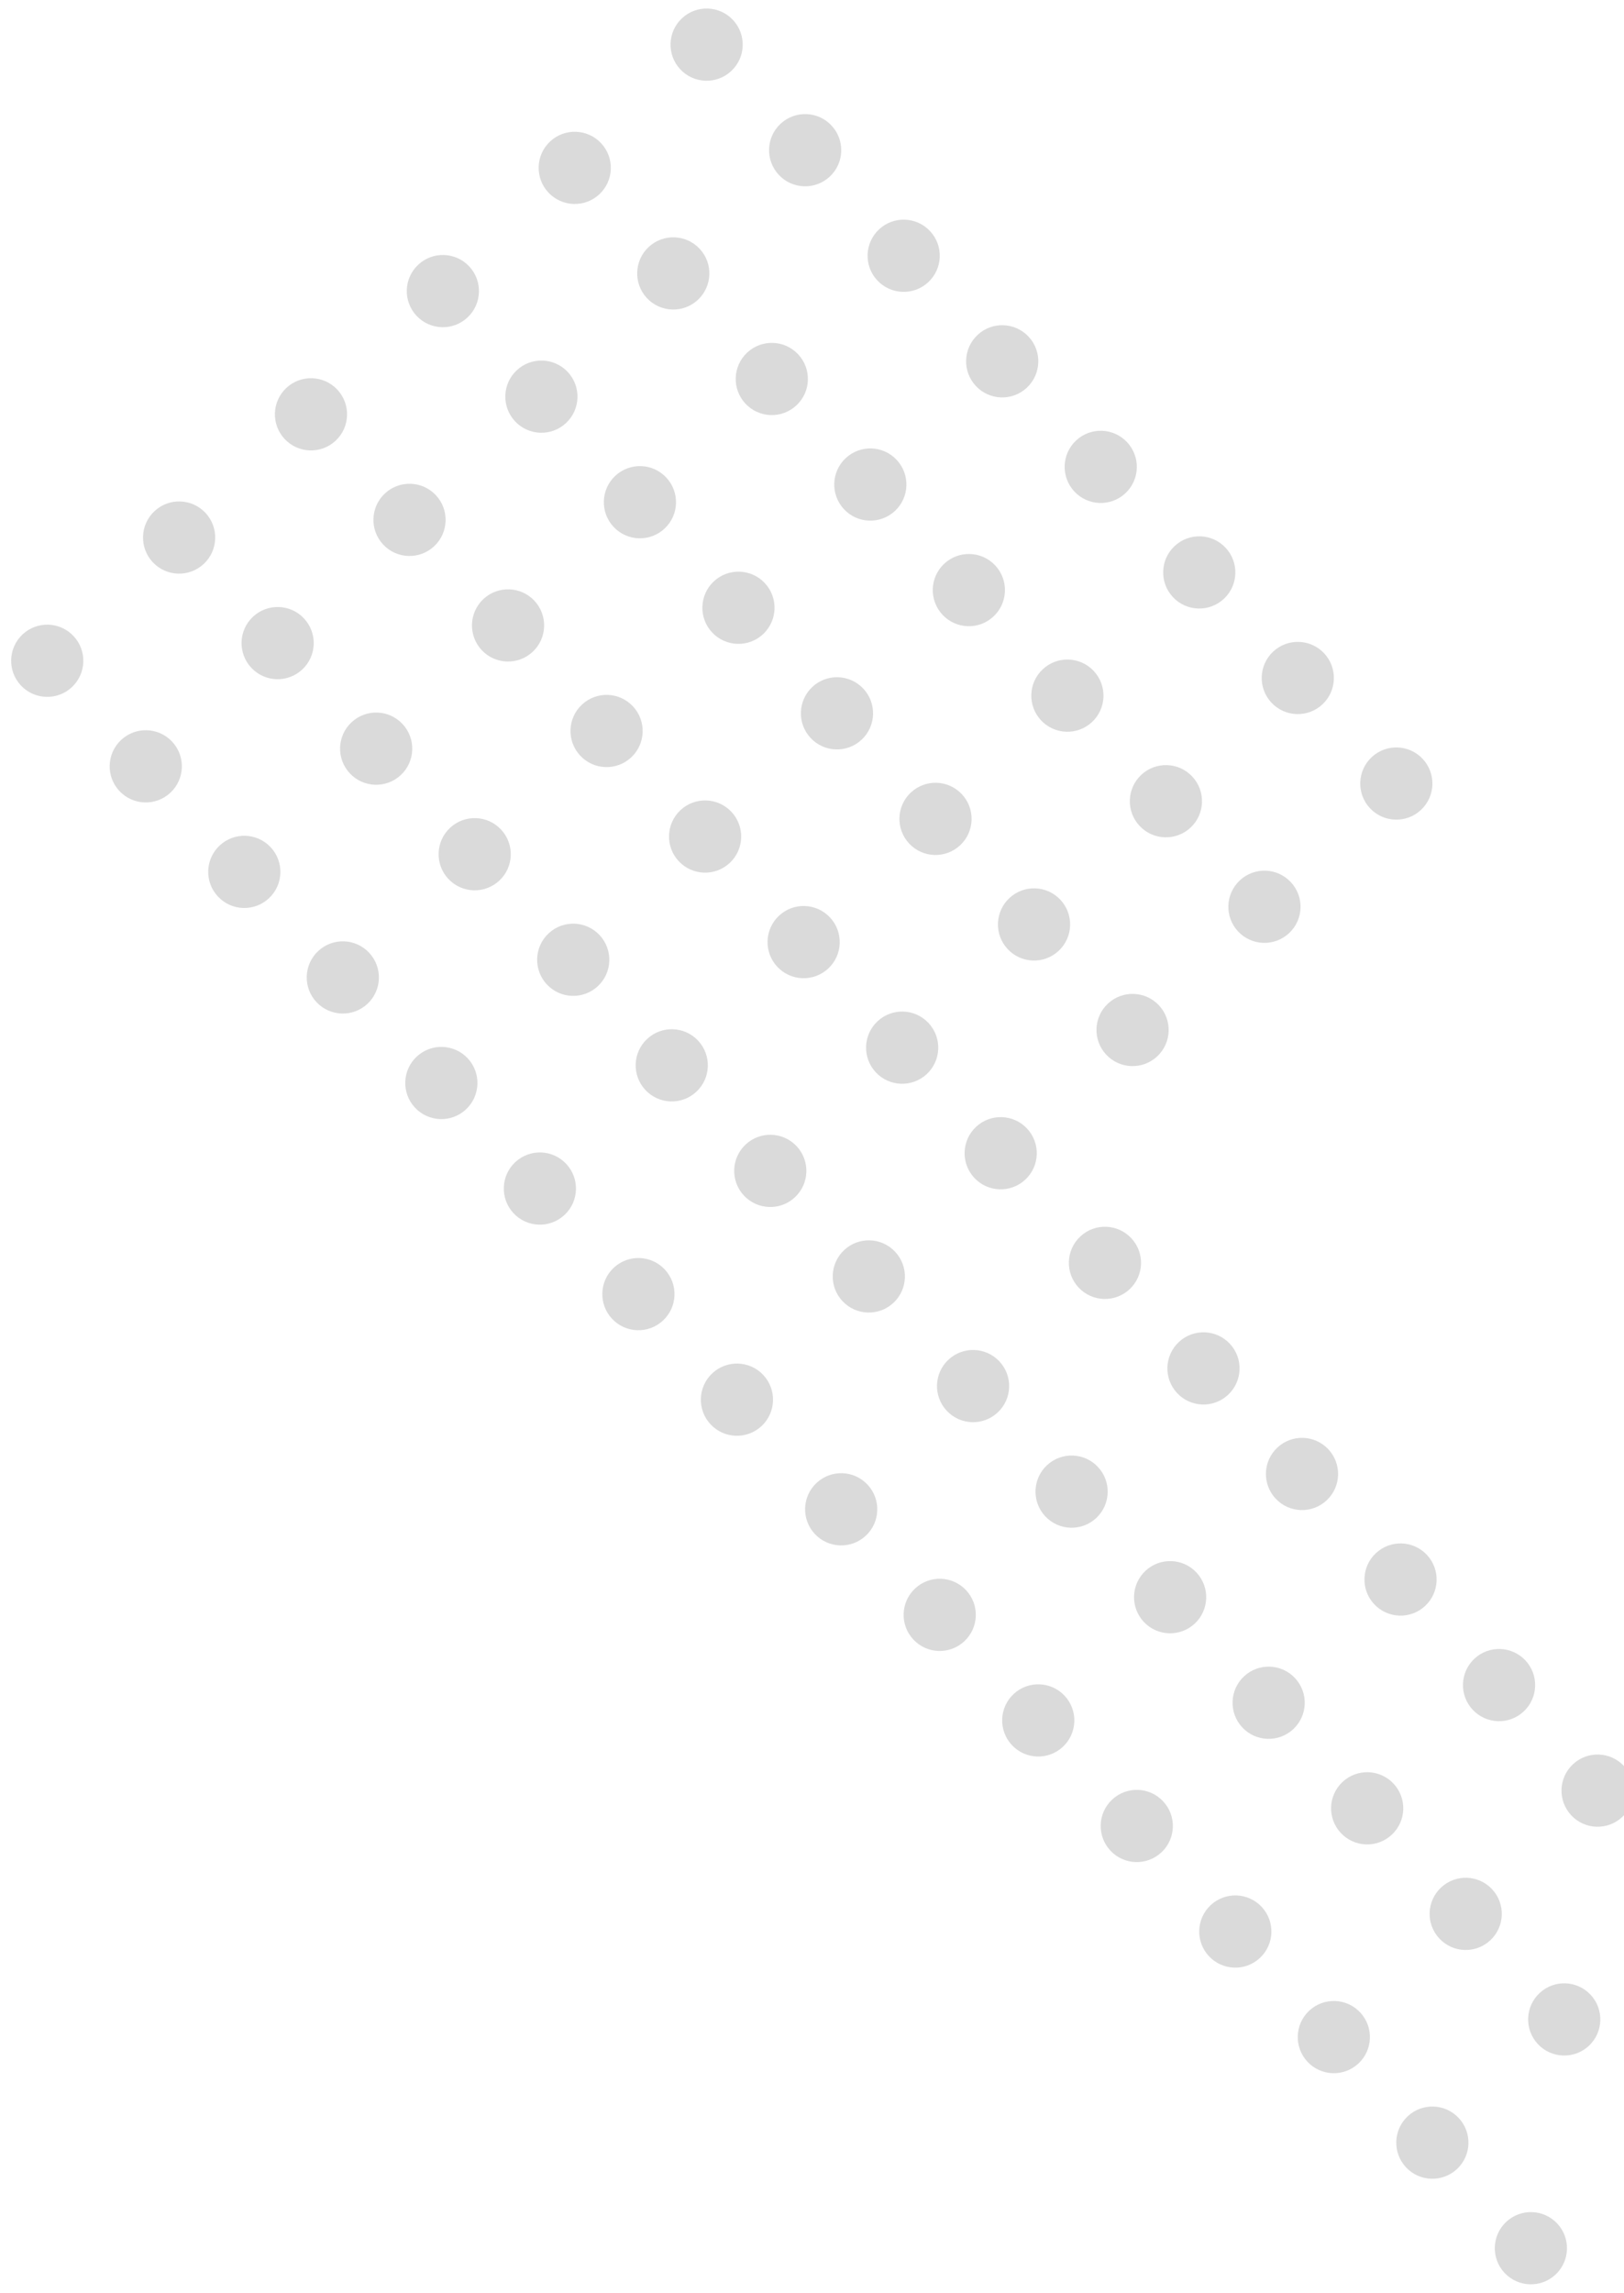 <svg width="90" height="127" viewBox="0 0 90 127" fill="none" xmlns="http://www.w3.org/2000/svg">
<path d="M40.525 3.934C39.718 4.688 38.452 4.645 37.698 3.838C36.944 3.031 36.988 1.765 37.795 1.011C38.602 0.257 39.868 0.3 40.622 1.108C41.376 1.915 41.333 3.181 40.525 3.934Z" fill="#DADADA"/>
<path d="M45.986 9.781C45.178 10.535 43.913 10.492 43.159 9.685C42.405 8.877 42.448 7.612 43.255 6.858C44.063 6.104 45.328 6.147 46.082 6.954C46.836 7.762 46.793 9.027 45.986 9.781Z" fill="#DADADA"/>
<path d="M51.446 15.628C50.639 16.382 49.373 16.339 48.619 15.531C47.865 14.724 47.908 13.459 48.716 12.705C49.523 11.951 50.788 11.994 51.542 12.801C52.296 13.608 52.253 14.874 51.446 15.628Z" fill="#DADADA"/>
<path d="M56.906 21.475C56.099 22.229 54.833 22.186 54.079 21.378C53.325 20.571 53.369 19.305 54.176 18.551C54.983 17.797 56.249 17.841 57.003 18.648C57.757 19.455 57.713 20.721 56.906 21.475Z" fill="#DADADA"/>
<path d="M62.367 27.322C61.559 28.076 60.294 28.032 59.54 27.225C58.786 26.418 58.829 25.152 59.636 24.398C60.444 23.644 61.709 23.688 62.463 24.495C63.217 25.302 63.174 26.568 62.367 27.322Z" fill="#DADADA"/>
<path d="M67.827 33.168C67.019 33.922 65.754 33.879 65 33.072C64.246 32.264 64.289 30.999 65.097 30.245C65.904 29.491 67.169 29.534 67.923 30.342C68.677 31.149 68.634 32.414 67.827 33.168Z" fill="#DADADA"/>
<path d="M73.287 39.015C72.48 39.769 71.214 39.726 70.46 38.919C69.706 38.111 69.75 36.846 70.557 36.092C71.364 35.338 72.63 35.381 73.384 36.188C74.138 36.996 74.094 38.261 73.287 39.015Z" fill="#DADADA"/>
<path d="M78.747 44.862C77.94 45.616 76.675 45.573 75.921 44.765C75.167 43.958 75.21 42.693 76.017 41.939C76.825 41.185 78.09 41.228 78.844 42.035C79.598 42.843 79.555 44.108 78.747 44.862Z" fill="#DADADA"/>
<path d="M3.983 38.062C3.175 38.815 1.91 38.772 1.156 37.965C0.402 37.158 0.445 35.892 1.253 35.138C2.06 34.384 3.325 34.427 4.079 35.235C4.833 36.042 4.79 37.308 3.983 38.062Z" fill="#DADADA"/>
<path d="M9.443 43.908C8.636 44.662 7.37 44.619 6.616 43.812C5.862 43.004 5.906 41.739 6.713 40.985C7.52 40.231 8.786 40.274 9.54 41.081C10.294 41.889 10.25 43.154 9.443 43.908Z" fill="#DADADA"/>
<path d="M14.903 49.755C14.096 50.509 12.831 50.466 12.077 49.658C11.323 48.851 11.366 47.586 12.173 46.832C12.98 46.078 14.246 46.121 15 46.928C15.754 47.736 15.711 49.001 14.903 49.755Z" fill="#DADADA"/>
<path d="M20.364 55.602C19.556 56.356 18.291 56.312 17.537 55.505C16.783 54.698 16.826 53.432 17.634 52.678C18.441 51.925 19.706 51.968 20.46 52.775C21.214 53.582 21.171 54.848 20.364 55.602Z" fill="#DADADA"/>
<path d="M25.824 61.449C25.017 62.203 23.751 62.159 22.997 61.352C22.243 60.545 22.287 59.279 23.094 58.525C23.901 57.771 25.167 57.815 25.921 58.622C26.675 59.429 26.631 60.695 25.824 61.449Z" fill="#DADADA"/>
<path d="M31.284 67.295C30.477 68.049 29.212 68.006 28.458 67.199C27.704 66.391 27.747 65.126 28.554 64.372C29.361 63.618 30.627 63.661 31.381 64.469C32.135 65.276 32.092 66.541 31.284 67.295Z" fill="#DADADA"/>
<path d="M36.745 73.142C35.937 73.896 34.672 73.853 33.918 73.046C33.164 72.238 33.207 70.973 34.014 70.219C34.822 69.465 36.087 69.508 36.841 70.315C37.595 71.123 37.552 72.388 36.745 73.142Z" fill="#DADADA"/>
<path d="M42.205 78.989C41.398 79.743 40.132 79.7 39.378 78.892C38.624 78.085 38.668 76.82 39.475 76.066C40.282 75.312 41.548 75.355 42.302 76.162C43.056 76.969 43.012 78.235 42.205 78.989Z" fill="#DADADA"/>
<path d="M25.908 17.585C25.101 18.339 23.835 18.296 23.081 17.489C22.328 16.681 22.371 15.416 23.178 14.662C23.985 13.908 25.251 13.951 26.005 14.758C26.759 15.566 26.715 16.831 25.908 17.585Z" fill="#DADADA"/>
<path d="M31.369 23.432C30.561 24.186 29.296 24.143 28.542 23.335C27.788 22.528 27.831 21.263 28.638 20.509C29.446 19.755 30.711 19.798 31.465 20.605C32.219 21.413 32.176 22.678 31.369 23.432Z" fill="#DADADA"/>
<path d="M36.829 29.279C36.022 30.033 34.756 29.989 34.002 29.182C33.248 28.375 33.291 27.109 34.099 26.355C34.906 25.602 36.172 25.645 36.925 26.452C37.679 27.259 37.636 28.525 36.829 29.279Z" fill="#DADADA"/>
<path d="M42.289 35.126C41.482 35.88 40.216 35.836 39.462 35.029C38.709 34.222 38.752 32.956 39.559 32.202C40.366 31.448 41.632 31.492 42.386 32.299C43.14 33.106 43.096 34.372 42.289 35.126Z" fill="#DADADA"/>
<path d="M47.749 40.972C46.942 41.726 45.677 41.683 44.923 40.876C44.169 40.069 44.212 38.803 45.019 38.049C45.827 37.295 47.092 37.338 47.846 38.146C48.6 38.953 48.557 40.218 47.749 40.972Z" fill="#DADADA"/>
<path d="M53.21 46.819C52.403 47.573 51.137 47.53 50.383 46.723C49.629 45.915 49.672 44.65 50.48 43.896C51.287 43.142 52.553 43.185 53.306 43.992C54.06 44.8 54.017 46.065 53.21 46.819Z" fill="#DADADA"/>
<path d="M58.67 52.666C57.863 53.42 56.597 53.377 55.843 52.569C55.089 51.762 55.133 50.496 55.94 49.743C56.747 48.989 58.013 49.032 58.767 49.839C59.521 50.647 59.477 51.912 58.67 52.666Z" fill="#DADADA"/>
<path d="M64.13 58.513C63.323 59.267 62.058 59.223 61.304 58.416C60.55 57.609 60.593 56.343 61.4 55.589C62.208 54.836 63.473 54.879 64.227 55.686C64.981 56.493 64.938 57.759 64.13 58.513Z" fill="#DADADA"/>
<path d="M18.6 24.411C17.793 25.165 16.527 25.121 15.773 24.314C15.019 23.507 15.062 22.241 15.87 21.487C16.677 20.733 17.942 20.777 18.696 21.584C19.45 22.391 19.407 23.657 18.6 24.411Z" fill="#DADADA"/>
<path d="M24.06 30.257C23.253 31.011 21.987 30.968 21.233 30.161C20.479 29.354 20.523 28.088 21.33 27.334C22.137 26.58 23.403 26.623 24.157 27.431C24.911 28.238 24.867 29.503 24.06 30.257Z" fill="#DADADA"/>
<path d="M29.52 36.104C28.713 36.858 27.448 36.815 26.694 36.008C25.94 35.2 25.983 33.935 26.79 33.181C27.598 32.427 28.863 32.47 29.617 33.277C30.371 34.085 30.328 35.35 29.52 36.104Z" fill="#DADADA"/>
<path d="M34.981 41.951C34.173 42.705 32.908 42.662 32.154 41.854C31.4 41.047 31.443 39.782 32.251 39.028C33.058 38.274 34.323 38.317 35.077 39.124C35.831 39.931 35.788 41.197 34.981 41.951Z" fill="#DADADA"/>
<path d="M40.441 47.798C39.634 48.552 38.368 48.508 37.614 47.701C36.86 46.894 36.904 45.628 37.711 44.874C38.518 44.12 39.784 44.164 40.538 44.971C41.291 45.778 41.248 47.044 40.441 47.798Z" fill="#DADADA"/>
<path d="M45.901 53.645C45.094 54.398 43.828 54.355 43.075 53.548C42.321 52.741 42.364 51.475 43.171 50.721C43.978 49.967 45.244 50.011 45.998 50.818C46.752 51.625 46.709 52.891 45.901 53.645Z" fill="#DADADA"/>
<path d="M51.362 59.491C50.554 60.245 49.289 60.202 48.535 59.395C47.781 58.587 47.824 57.322 48.632 56.568C49.439 55.814 50.704 55.857 51.458 56.665C52.212 57.472 52.169 58.737 51.362 59.491Z" fill="#DADADA"/>
<path d="M56.822 65.338C56.015 66.092 54.749 66.049 53.995 65.242C53.241 64.434 53.285 63.169 54.092 62.415C54.899 61.661 56.165 61.704 56.919 62.511C57.672 63.319 57.629 64.584 56.822 65.338Z" fill="#DADADA"/>
<path d="M33.217 10.76C32.409 11.514 31.144 11.47 30.39 10.663C29.636 9.856 29.679 8.59 30.486 7.836C31.294 7.083 32.559 7.126 33.313 7.933C34.067 8.74 34.024 10.006 33.217 10.76Z" fill="#DADADA"/>
<path d="M38.677 16.607C37.87 17.361 36.604 17.317 35.85 16.51C35.096 15.703 35.14 14.437 35.947 13.683C36.754 12.929 38.02 12.973 38.774 13.78C39.528 14.587 39.484 15.853 38.677 16.607Z" fill="#DADADA"/>
<path d="M44.137 22.453C43.33 23.207 42.065 23.164 41.31 22.357C40.557 21.549 40.6 20.284 41.407 19.53C42.214 18.776 43.48 18.819 44.234 19.627C44.988 20.434 44.945 21.7 44.137 22.453Z" fill="#DADADA"/>
<path d="M49.598 28.3C48.79 29.054 47.525 29.011 46.771 28.204C46.017 27.396 46.06 26.131 46.867 25.377C47.675 24.623 48.94 24.666 49.694 25.473C50.448 26.281 50.405 27.546 49.598 28.3Z" fill="#DADADA"/>
<path d="M55.058 34.147C54.251 34.901 52.985 34.858 52.231 34.05C51.477 33.243 51.52 31.977 52.328 31.224C53.135 30.47 54.401 30.513 55.155 31.32C55.908 32.127 55.865 33.393 55.058 34.147Z" fill="#DADADA"/>
<path d="M60.518 39.994C59.711 40.748 58.445 40.704 57.691 39.897C56.938 39.09 56.981 37.824 57.788 37.07C58.595 36.316 59.861 36.36 60.615 37.167C61.369 37.974 61.326 39.24 60.518 39.994Z" fill="#DADADA"/>
<path d="M65.979 45.841C65.171 46.594 63.906 46.551 63.152 45.744C62.398 44.937 62.441 43.671 63.248 42.917C64.056 42.163 65.321 42.206 66.075 43.014C66.829 43.821 66.786 45.087 65.979 45.841Z" fill="#DADADA"/>
<path d="M71.439 51.687C70.632 52.441 69.366 52.398 68.612 51.591C67.858 50.783 67.901 49.518 68.709 48.764C69.516 48.01 70.782 48.053 71.535 48.861C72.29 49.668 72.246 50.933 71.439 51.687Z" fill="#DADADA"/>
<path d="M11.291 31.236C10.484 31.99 9.218 31.947 8.464 31.139C7.711 30.332 7.754 29.067 8.561 28.313C9.368 27.559 10.634 27.602 11.388 28.409C12.142 29.217 12.098 30.482 11.291 31.236Z" fill="#DADADA"/>
<path d="M16.752 37.083C15.944 37.837 14.679 37.794 13.925 36.986C13.171 36.179 13.214 34.913 14.021 34.16C14.829 33.406 16.094 33.449 16.848 34.256C17.602 35.063 17.559 36.329 16.752 37.083Z" fill="#DADADA"/>
<path d="M22.212 42.93C21.405 43.684 20.139 43.64 19.385 42.833C18.631 42.026 18.674 40.76 19.482 40.006C20.289 39.252 21.555 39.296 22.308 40.103C23.062 40.91 23.019 42.176 22.212 42.93Z" fill="#DADADA"/>
<path d="M27.672 48.776C26.865 49.53 25.599 49.487 24.845 48.68C24.091 47.873 24.135 46.607 24.942 45.853C25.749 45.099 27.015 45.142 27.769 45.95C28.523 46.757 28.48 48.023 27.672 48.776Z" fill="#DADADA"/>
<path d="M33.133 54.623C32.325 55.377 31.06 55.334 30.306 54.527C29.552 53.719 29.595 52.454 30.402 51.7C31.21 50.946 32.475 50.989 33.229 51.796C33.983 52.604 33.94 53.869 33.133 54.623Z" fill="#DADADA"/>
<path d="M38.593 60.47C37.786 61.224 36.52 61.181 35.766 60.373C35.012 59.566 35.055 58.3 35.863 57.547C36.67 56.793 37.935 56.836 38.69 57.643C39.443 58.45 39.4 59.716 38.593 60.47Z" fill="#DADADA"/>
<path d="M44.053 66.317C43.246 67.071 41.98 67.027 41.226 66.22C40.472 65.413 40.516 64.147 41.323 63.393C42.13 62.639 43.396 62.683 44.15 63.49C44.904 64.297 44.86 65.563 44.053 66.317Z" fill="#DADADA"/>
<path d="M49.514 72.164C48.706 72.918 47.441 72.874 46.687 72.067C45.933 71.26 45.976 69.994 46.783 69.24C47.591 68.486 48.856 68.529 49.61 69.337C50.364 70.144 50.321 71.41 49.514 72.164Z" fill="#DADADA"/>
<path d="M47.983 85.061C47.175 85.815 45.91 85.772 45.156 84.965C44.402 84.158 44.445 82.892 45.253 82.138C46.06 81.384 47.325 81.427 48.079 82.235C48.833 83.042 48.79 84.308 47.983 85.061Z" fill="#DADADA"/>
<path d="M53.443 90.908C52.636 91.662 51.37 91.619 50.616 90.812C49.862 90.004 49.906 88.739 50.713 87.985C51.52 87.231 52.786 87.274 53.54 88.082C54.294 88.889 54.25 90.154 53.443 90.908Z" fill="#DADADA"/>
<path d="M58.903 96.755C58.096 97.509 56.831 97.466 56.077 96.658C55.323 95.851 55.366 94.586 56.173 93.832C56.98 93.078 58.246 93.121 59 93.928C59.754 94.736 59.711 96.001 58.903 96.755Z" fill="#DADADA"/>
<path d="M64.364 102.602C63.556 103.356 62.291 103.312 61.537 102.505C60.783 101.698 60.826 100.432 61.634 99.678C62.441 98.924 63.706 98.968 64.46 99.775C65.214 100.582 65.171 101.848 64.364 102.602Z" fill="#DADADA"/>
<path d="M69.824 108.449C69.017 109.203 67.751 109.159 66.997 108.352C66.243 107.545 66.287 106.279 67.094 105.525C67.901 104.771 69.167 104.815 69.921 105.622C70.675 106.429 70.631 107.695 69.824 108.449Z" fill="#DADADA"/>
<path d="M75.284 114.295C74.477 115.049 73.212 115.006 72.458 114.199C71.704 113.392 71.747 112.126 72.554 111.372C73.362 110.618 74.627 110.661 75.381 111.469C76.135 112.276 76.092 113.541 75.284 114.295Z" fill="#DADADA"/>
<path d="M80.745 120.142C79.937 120.896 78.672 120.853 77.918 120.046C77.164 119.238 77.207 117.973 78.014 117.219C78.822 116.465 80.087 116.508 80.841 117.315C81.595 118.123 81.552 119.388 80.745 120.142Z" fill="#DADADA"/>
<path d="M86.205 125.989C85.398 126.743 84.132 126.7 83.378 125.892C82.624 125.085 82.668 123.819 83.475 123.066C84.282 122.312 85.548 122.355 86.302 123.162C87.055 123.969 87.012 125.235 86.205 125.989Z" fill="#DADADA"/>
<path d="M62.6 71.411C61.792 72.165 60.527 72.121 59.773 71.314C59.019 70.507 59.062 69.241 59.87 68.487C60.677 67.733 61.942 67.777 62.696 68.584C63.45 69.391 63.407 70.657 62.6 71.411Z" fill="#DADADA"/>
<path d="M68.06 77.257C67.253 78.011 65.987 77.968 65.233 77.161C64.479 76.353 64.523 75.088 65.33 74.334C66.137 73.58 67.403 73.623 68.157 74.431C68.911 75.238 68.867 76.504 68.06 77.257Z" fill="#DADADA"/>
<path d="M73.52 83.104C72.713 83.858 71.448 83.815 70.694 83.008C69.94 82.2 69.983 80.935 70.79 80.181C71.597 79.427 72.863 79.47 73.617 80.277C74.371 81.085 74.328 82.35 73.52 83.104Z" fill="#DADADA"/>
<path d="M78.981 88.951C78.173 89.705 76.908 89.662 76.154 88.854C75.4 88.047 75.443 86.781 76.251 86.028C77.058 85.274 78.323 85.317 79.077 86.124C79.831 86.931 79.788 88.197 78.981 88.951Z" fill="#DADADA"/>
<path d="M84.441 94.798C83.634 95.552 82.368 95.508 81.614 94.701C80.86 93.894 80.904 92.628 81.711 91.874C82.518 91.121 83.784 91.164 84.538 91.971C85.291 92.778 85.248 94.044 84.441 94.798Z" fill="#DADADA"/>
<path d="M89.901 100.645C89.094 101.398 87.829 101.355 87.075 100.548C86.321 99.741 86.364 98.475 87.171 97.721C87.978 96.967 89.244 97.01 89.998 97.818C90.752 98.625 90.709 99.891 89.901 100.645Z" fill="#DADADA"/>
<path d="M95.362 106.491C94.554 107.245 93.289 107.202 92.535 106.395C91.781 105.587 91.824 104.322 92.632 103.568C93.439 102.814 94.704 102.857 95.458 103.665C96.212 104.472 96.169 105.737 95.362 106.491Z" fill="#DADADA"/>
<path d="M100.822 112.338C100.015 113.092 98.749 113.049 97.995 112.242C97.241 111.434 97.284 110.169 98.092 109.415C98.899 108.661 100.165 108.704 100.919 109.511C101.673 110.319 101.629 111.584 100.822 112.338Z" fill="#DADADA"/>
<path d="M55.291 78.236C54.484 78.99 53.218 78.947 52.465 78.139C51.711 77.332 51.754 76.067 52.561 75.313C53.368 74.559 54.634 74.602 55.388 75.409C56.142 76.217 56.099 77.482 55.291 78.236Z" fill="#DADADA"/>
<path d="M60.752 84.083C59.944 84.837 58.679 84.793 57.925 83.986C57.171 83.179 57.214 81.913 58.021 81.159C58.829 80.406 60.094 80.449 60.848 81.256C61.602 82.063 61.559 83.329 60.752 84.083Z" fill="#DADADA"/>
<path d="M66.212 89.93C65.405 90.683 64.139 90.64 63.385 89.833C62.631 89.026 62.674 87.76 63.482 87.006C64.289 86.252 65.555 86.296 66.308 87.103C67.062 87.91 67.019 89.176 66.212 89.93Z" fill="#DADADA"/>
<path d="M71.672 95.776C70.865 96.53 69.599 96.487 68.845 95.68C68.091 94.873 68.135 93.607 68.942 92.853C69.749 92.099 71.015 92.142 71.769 92.95C72.523 93.757 72.48 95.022 71.672 95.776Z" fill="#DADADA"/>
<path d="M77.132 101.623C76.325 102.377 75.06 102.334 74.306 101.527C73.552 100.719 73.595 99.454 74.402 98.7C75.21 97.946 76.475 97.989 77.229 98.796C77.983 99.604 77.94 100.869 77.132 101.623Z" fill="#DADADA"/>
<path d="M82.593 107.47C81.786 108.224 80.52 108.181 79.766 107.373C79.012 106.566 79.055 105.301 79.863 104.547C80.67 103.793 81.936 103.836 82.689 104.643C83.443 105.45 83.4 106.716 82.593 107.47Z" fill="#DADADA"/>
<path d="M88.053 113.317C87.246 114.071 85.98 114.027 85.226 113.22C84.472 112.413 84.516 111.147 85.323 110.393C86.13 109.639 87.396 109.683 88.15 110.49C88.904 111.297 88.86 112.563 88.053 113.317Z" fill="#DADADA"/>
<path d="M93.513 119.164C92.706 119.917 91.441 119.874 90.687 119.067C89.933 118.26 89.976 116.994 90.783 116.24C91.591 115.486 92.856 115.53 93.61 116.337C94.364 117.144 94.321 118.41 93.513 119.164Z" fill="#DADADA"/>
</svg>
